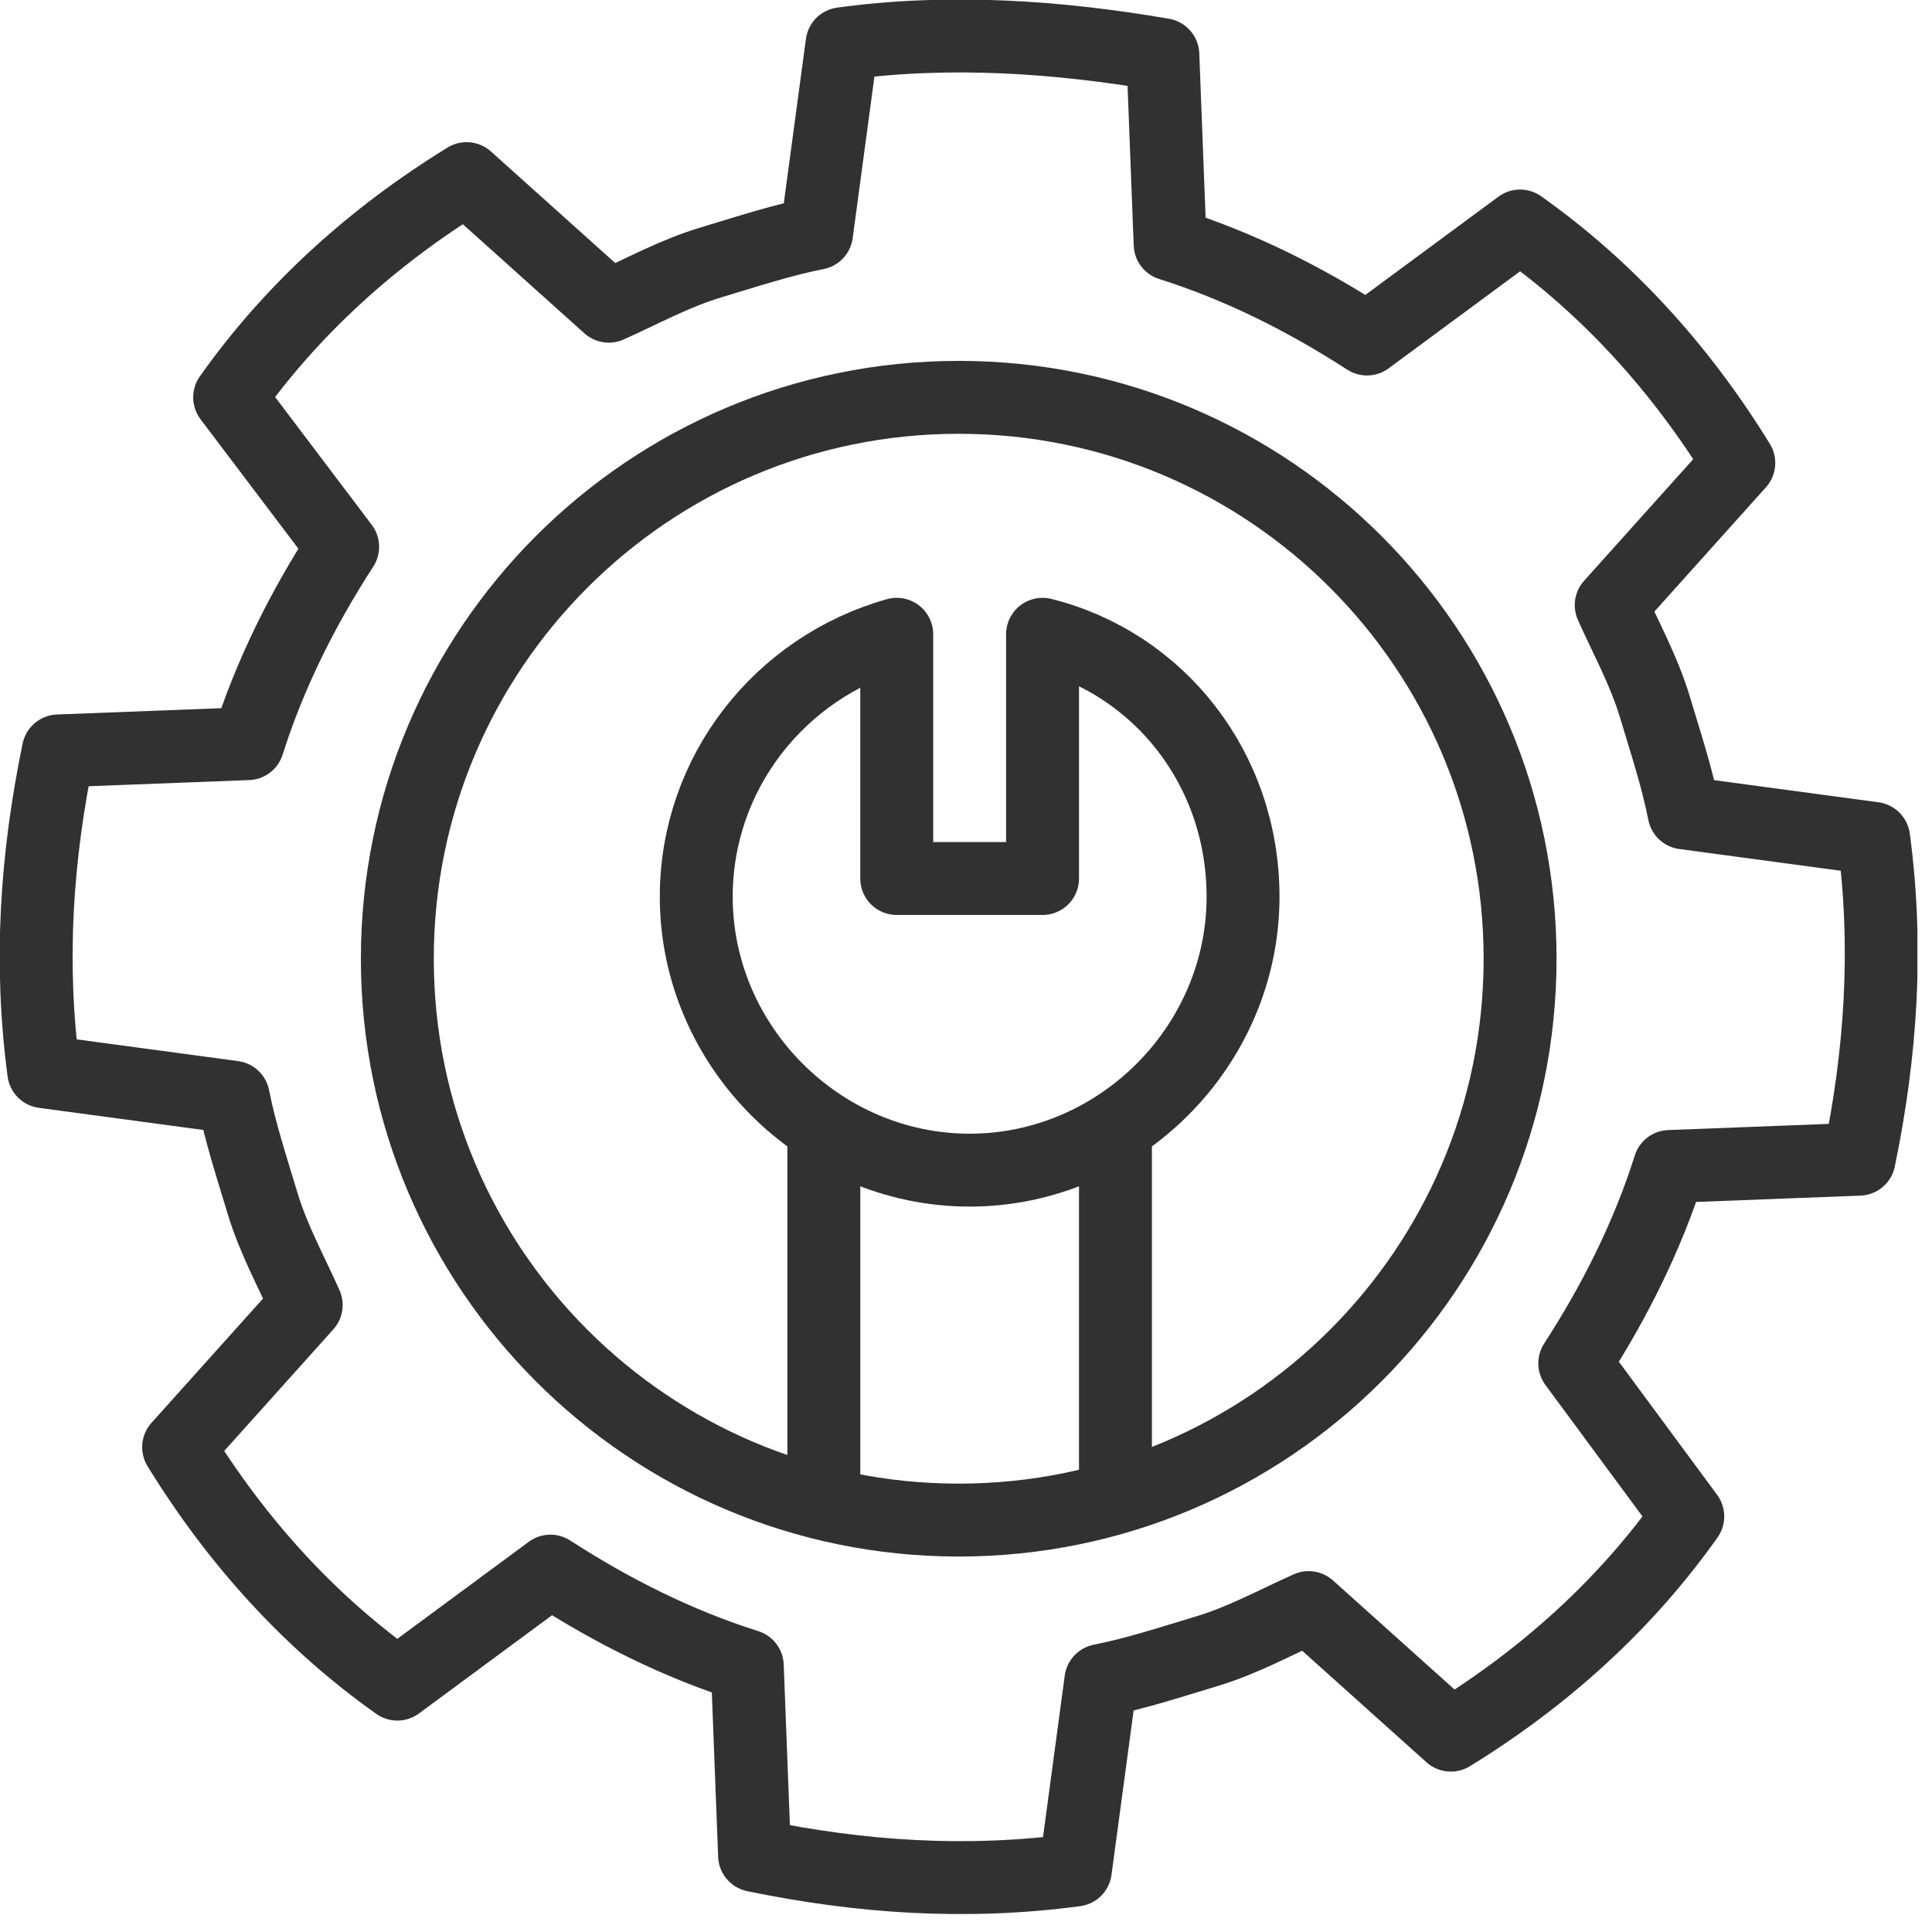 <svg width="53" height="53" viewBox="0 0 53 53" fill="none" xmlns="http://www.w3.org/2000/svg">
<g clip-path="url(#clip0)">
<path d="M45.4 19.4C45.1 18.4 44.6 17.5 44.2 16.6L47.7 12.7C46.1 10.1 44.1 7.9 41.7 6.2L37.5 9.3C35.8 8.2 34 7.3 32.1 6.7L31.9 1.5C29 1 26 0.8 23.1 1.2L22.4 6.4C21.4 6.6 20.5 6.9 19.5 7.2C18.5 7.5 17.6 8 16.7 8.4L12.8 4.9C10.2 6.5 8 8.5 6.3 10.9L9.4 15C8.3 16.7 7.4 18.5 6.8 20.4L1.6 20.6C1 23.5 0.8 26.4 1.2 29.4L6.4 30.1C6.6 31.1 6.9 32 7.2 33C7.5 34 8 34.9 8.4 35.8L4.9 39.7C6.5 42.3 8.5 44.5 10.9 46.2L15.1 43.1C16.8 44.2 18.6 45.1 20.5 45.7L20.7 50.9C23.6 51.5 26.5 51.7 29.5 51.3L30.2 46.1C31.2 45.9 32.1 45.6 33.1 45.3C34.1 45 35 44.5 35.9 44.1L39.8 47.6C42.4 46 44.6 44 46.3 41.6L43.2 37.4C44.3 35.7 45.2 33.9 45.8 32L51 31.8C51.6 28.9 51.8 26 51.4 23L46.2 22.3C46 21.3 45.7 20.4 45.4 19.4Z" stroke="#313131" stroke-width="2" stroke-miterlimit="10" stroke-linejoin="round"/>
<path d="M26.3 41.7C34.805 41.7 41.7 34.805 41.7 26.3C41.7 17.795 34.805 10.9 26.3 10.9C17.795 10.9 10.9 17.795 10.9 26.3C10.9 34.805 17.795 41.7 26.3 41.7Z" stroke="#313131" stroke-width="2" stroke-miterlimit="10" stroke-linejoin="round"/>
<path d="M28.6 17.4V24.1H24.6V17.4C21.4 18.3 19.1 21.2 19.1 24.6C19.1 28.7 22.5 32.1 26.6 32.1C30.7 32.1 34.1 28.7 34.1 24.6C34.1 21.1 31.8 18.2 28.6 17.4Z" stroke="#313131" stroke-width="2" stroke-miterlimit="10" stroke-linejoin="round"/>
<path d="M30.6 31.1V41.1" stroke="#313131" stroke-width="2" stroke-miterlimit="10" stroke-linejoin="round"/>
<path d="M22.6 41.1V31.1" stroke="#313131" stroke-width="2" stroke-miterlimit="10" stroke-linejoin="round"/>
</g>
<defs>
<clipPath id="clip0">
<rect width="52.6" height="52.6" fill="white"/>
</clipPath>
</defs>
</svg>
